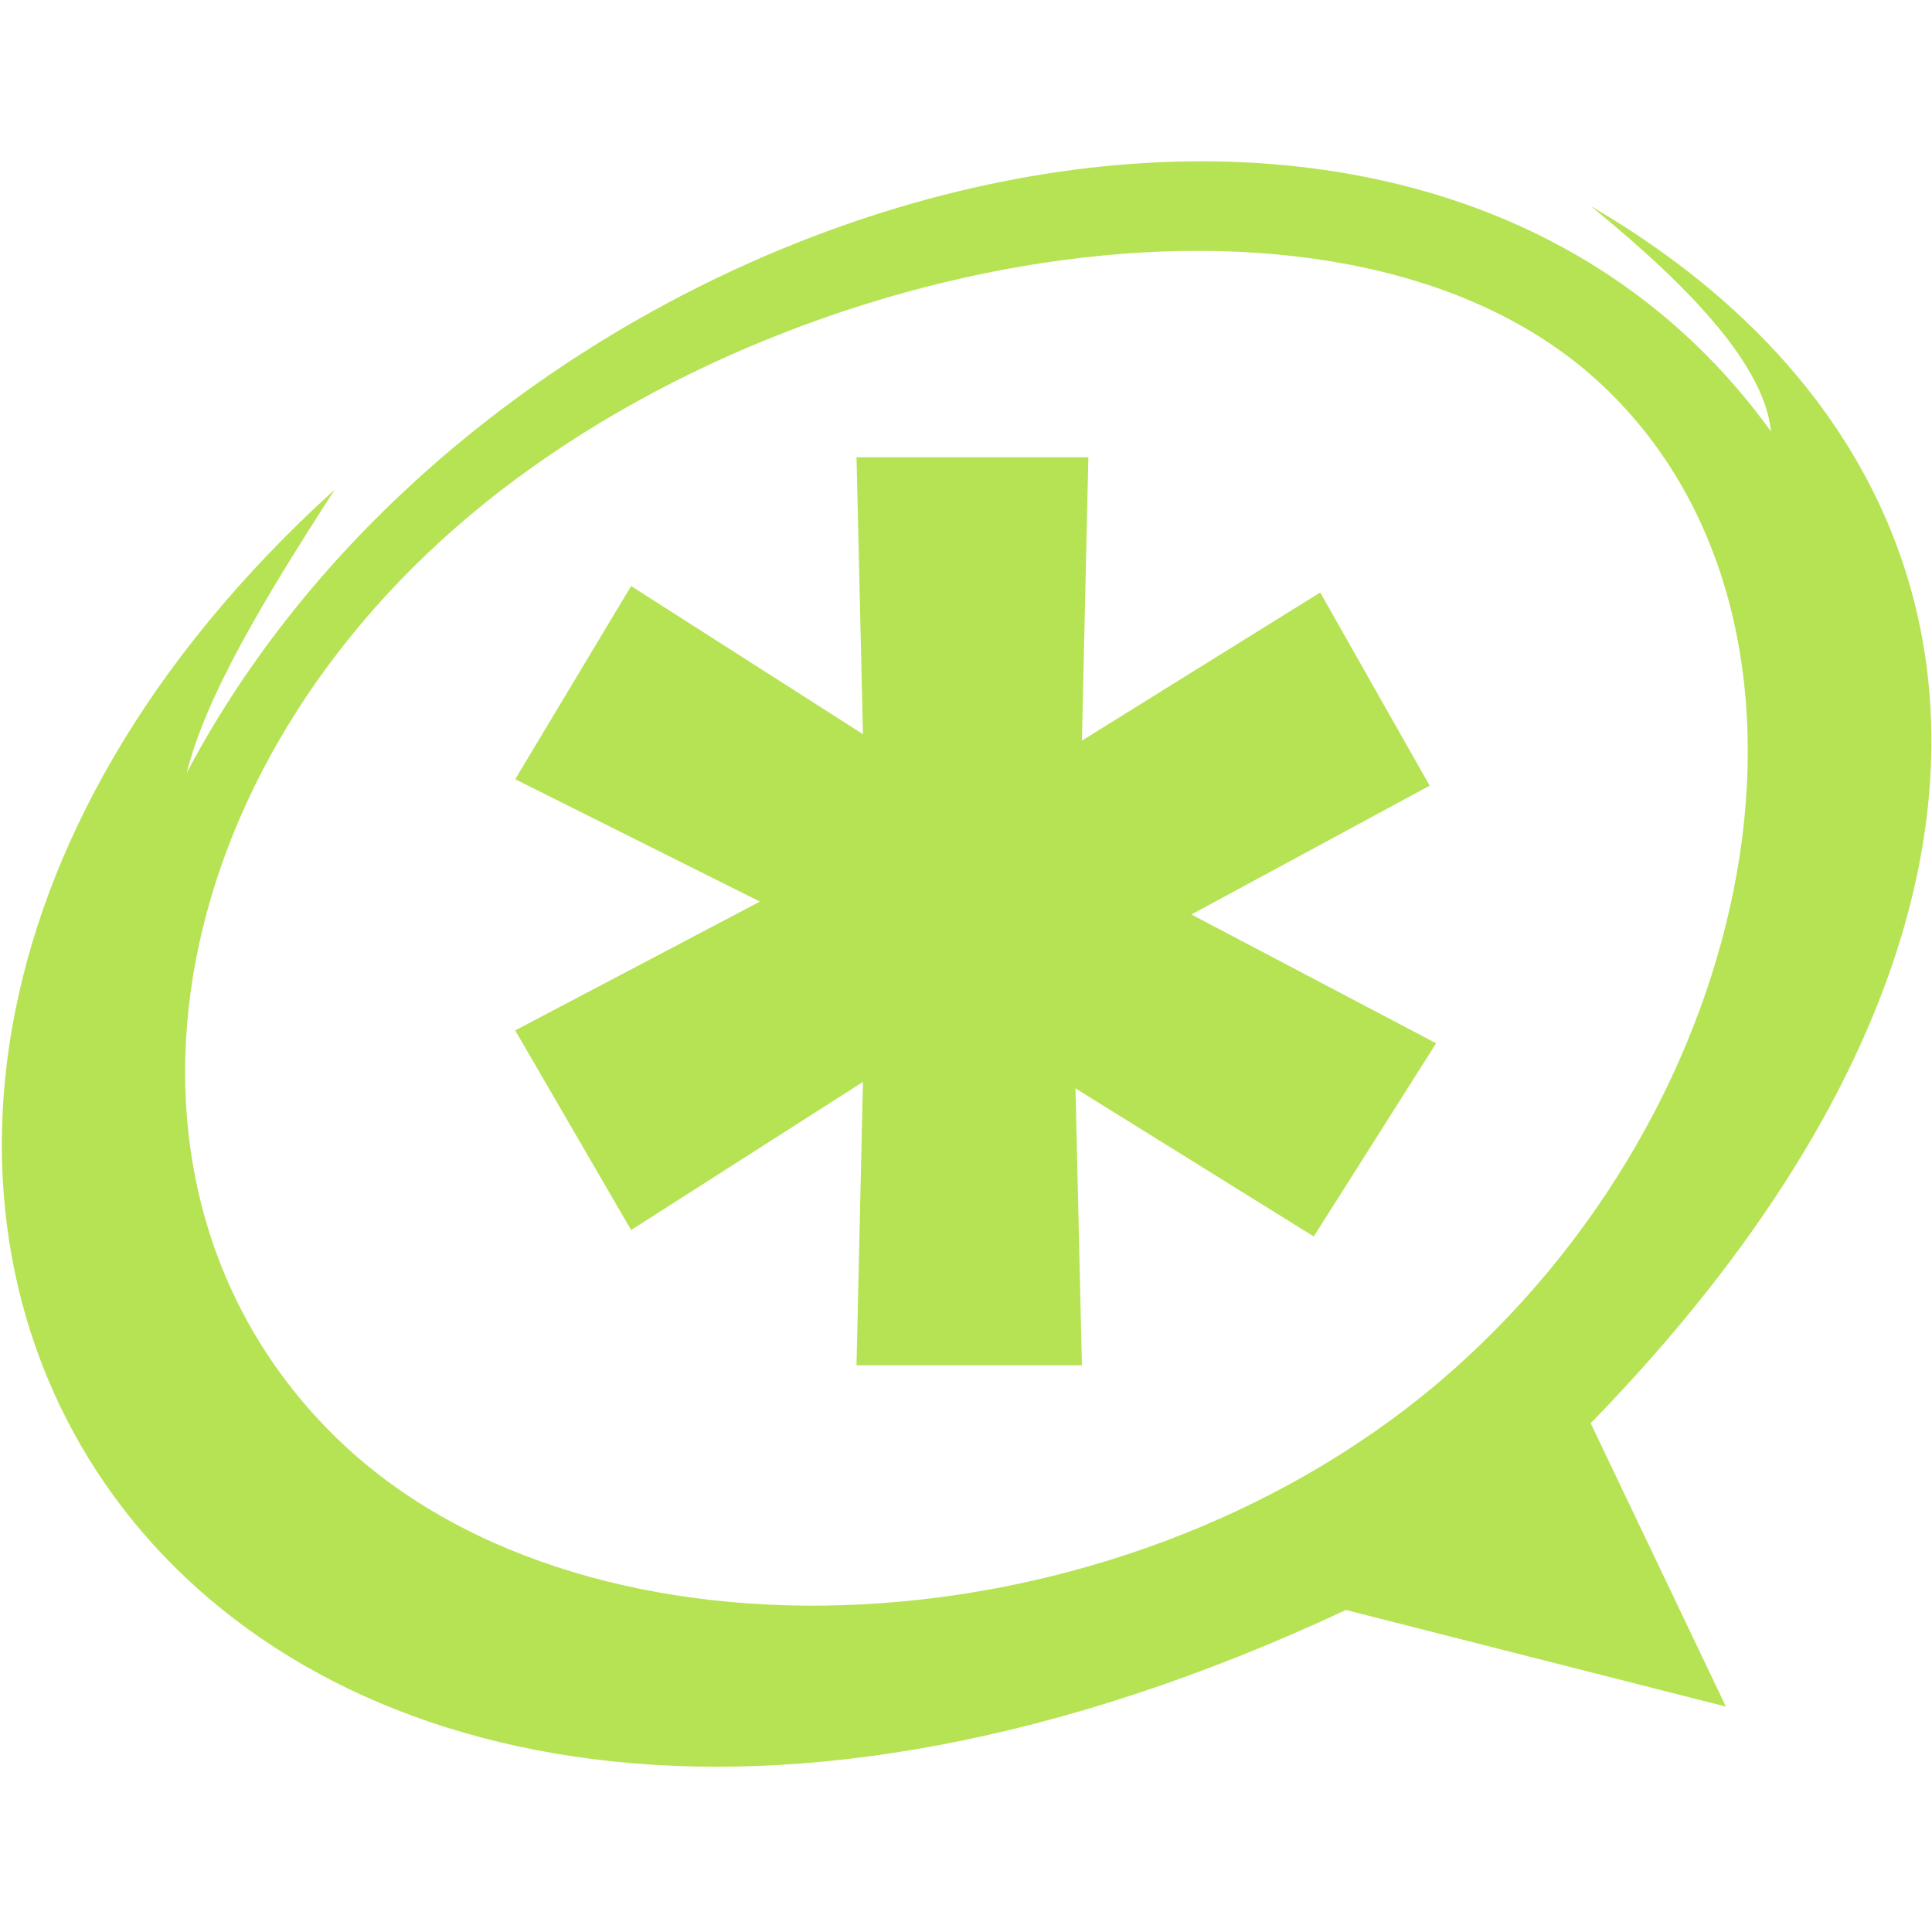 <?xml version="1.0" encoding="utf-8"?>
<!-- Generator: Adobe Illustrator 18.0.0, SVG Export Plug-In . SVG Version: 6.00 Build 0)  -->
<!DOCTYPE svg PUBLIC "-//W3C//DTD SVG 1.1//EN" "http://www.w3.org/Graphics/SVG/1.1/DTD/svg11.dtd">
<svg version="1.1" id="Layer_1" xmlns:x="http://ns.adobe.com/Extensibility/1.0/" xmlns:i="http://ns.adobe.com/AdobeIllustrator/10.0/" xmlns:graph="http://ns.adobe.com/Graphs/1.0/"
	 xmlns="http://www.w3.org/2000/svg" xmlns:xlink="http://www.w3.org/1999/xlink" xmlns:a="http://ns.adobe.com/AdobeSVGViewerExtensions/3.0/"
	 x="0px" y="0px" viewBox="0 0 30 30" enable-background="new 0 0 30 30" xml:space="preserve">
<path fill="#B6E354" d="M20.4,19.2l-3.7-2.3l0.1,4.3l-3.5,0l0.1-4.4l-3.6,2.3l-1.8-3.1l3.8-2l-3.8-1.9l1.8-3l3.6,2.3l-0.1-4.3l3.6,0
	l-0.1,4.4l3.7-2.3l1.7,3l-3.7,2l3.8,2L20.4,19.2L20.4,19.2z M5.2,7.6C-6.5,18.2,2.9,33.4,20.9,25l5.9,1.5l-2.1-4.4
	c7.4-7.6,6.7-15,0-18.9c1.6,1.3,2.7,2.5,2.8,3.5C21.8-1.2,7.7,2.9,2.9,12C3.2,10.8,4.1,9.3,5.2,7.6L5.2,7.6z M7.3,8
	c5-4.2,13.7-5.7,17.6-2c3.9,3.7,2.5,11.2-2.6,15.5c-5,4.2-13.1,4.6-17,0.9C1.4,18.7,2.3,12.2,7.3,8L7.3,8z"/>
</svg>
